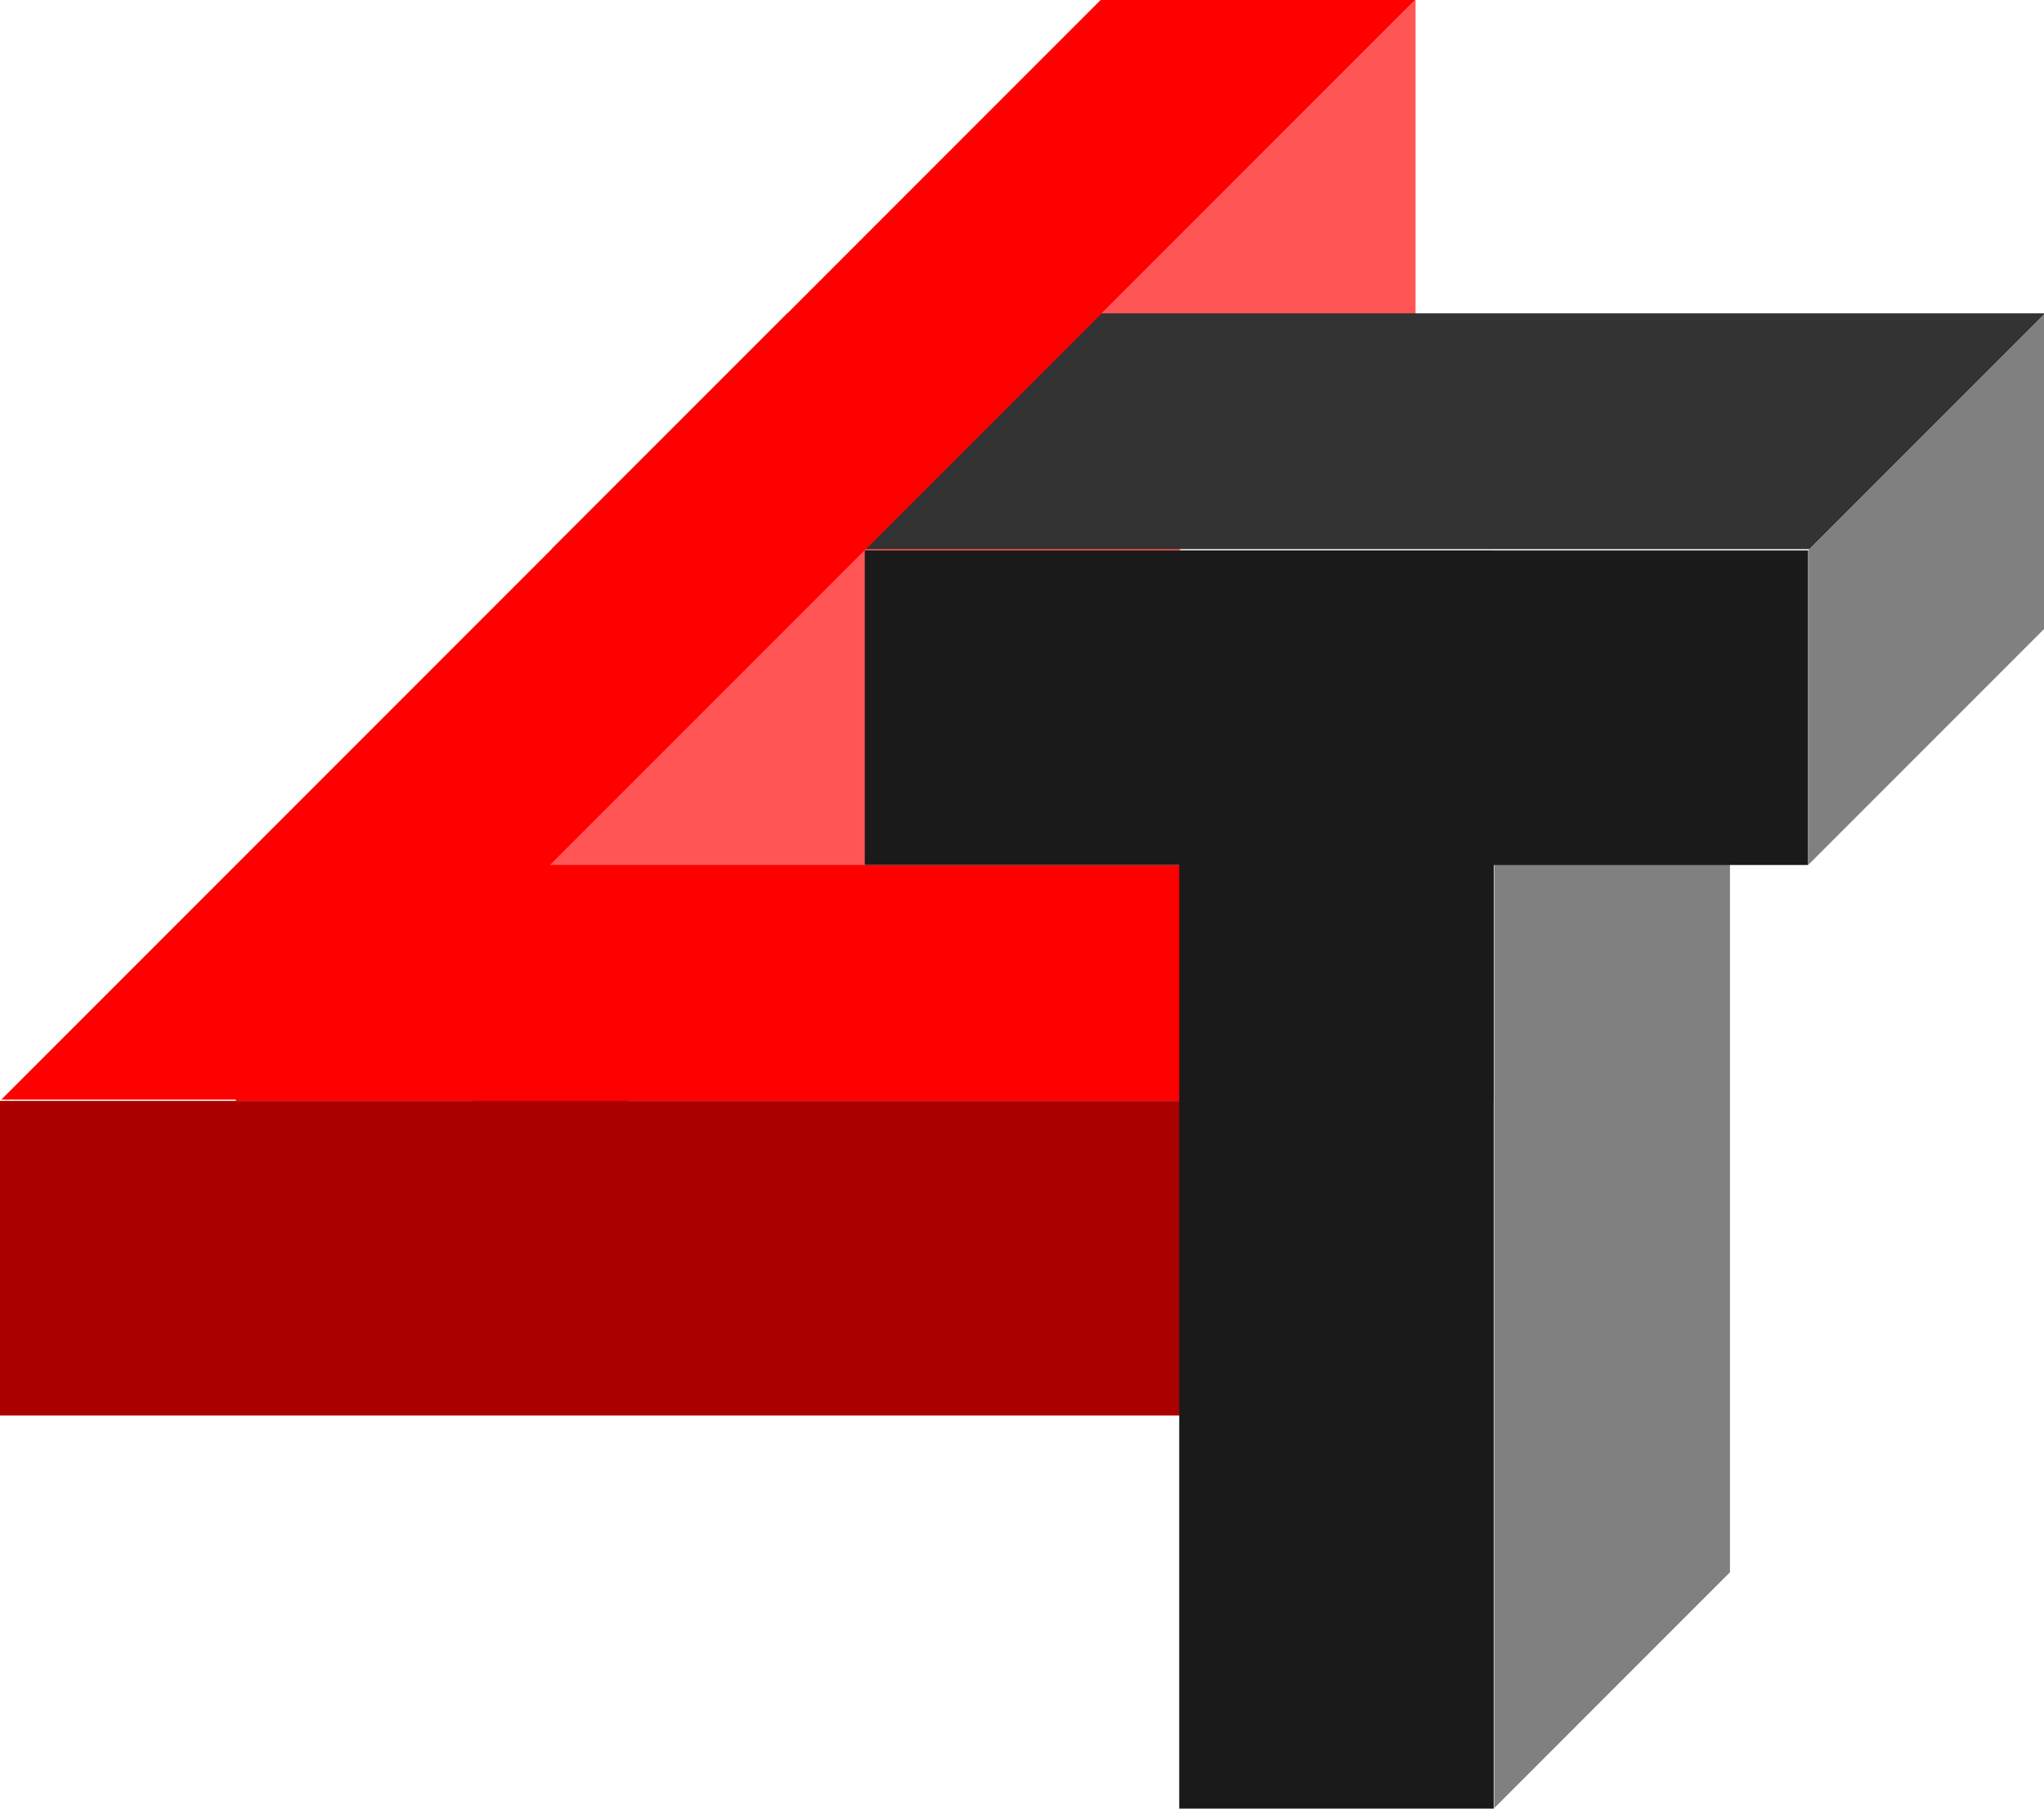 <?xml version="1.0" encoding="UTF-8" standalone="no"?>
<!-- Created with Inkscape (http://www.inkscape.org/) -->

<svg
   xmlns:dc="http://purl.org/dc/elements/1.1/"
   xmlns:cc="http://creativecommons.org/ns#"
   xmlns:rdf="http://www.w3.org/1999/02/22-rdf-syntax-ns#"
   xmlns:svg="http://www.w3.org/2000/svg"
   xmlns="http://www.w3.org/2000/svg"
   xmlns:sodipodi="http://sodipodi.sourceforge.net/DTD/sodipodi-0.dtd"
   xmlns:inkscape="http://www.inkscape.org/namespaces/inkscape"
   width="52mm"
   height="46mm"
   viewBox="0 0 52 46"
   version="1.1"
   id="svg4576"
   inkscape:version="0.92.2 (5c3e80d, 2017-08-06)"
   sodipodi:docname="纯色logo.svg">
  <defs
     id="defs4570" />
  <sodipodi:namedview
     id="base"
     pagecolor="#ffffff"
     bordercolor="#666666"
     borderopacity="1.0"
     inkscape:pageopacity="0.0"
     inkscape:pageshadow="2"
     inkscape:zoom="0.35"
     inkscape:cx="385.4106"
     inkscape:cy="358.35779"
     inkscape:document-units="mm"
     inkscape:current-layer="layer1"
     showgrid="false"
     fit-margin-top="0"
     fit-margin-left="0"
     fit-margin-right="0"
     fit-margin-bottom="0"
     inkscape:window-width="1366"
     inkscape:window-height="705"
     inkscape:window-x="-8"
     inkscape:window-y="-8"
     inkscape:window-maximized="1" />
  <g
     inkscape:label="Layer 1"
     inkscape:groupmode="layer"
     id="layer1"
     transform="translate(118.982,-197.649)">
    <rect
       style="fill:#808080;fill-opacity:1;stroke-width:0.041"
       id="rect4644-1-0-8-6"
       width="8.485"
       height="24"
       x="-114.526"
       y="138.667"
       transform="matrix(0.707,-0.707,0,1,0,0)" />
    <rect
       style="fill:#ff5555;fill-opacity:1;stroke-width:0.047"
       id="rect4644-1-0-2"
       width="33.941"
       height="8"
       x="-151.296"
       y="114.667"
       transform="matrix(0.707,-0.707,0,1,0,0)" />
    <rect
       style="fill:#333333;fill-opacity:1;stroke-width:0.047"
       id="rect4644-4"
       width="32"
       height="8.485"
       x="106.667"
       y="290.831"
       transform="matrix(1,0,-0.707,0.707,0,0)" />
    <rect
       style="fill:#ff0000;fill-opacity:1;stroke-width:0.059"
       id="rect4640-9"
       height="39.598"
       x="106.667"
       y="279.518"
       width="8"
       transform="matrix(1,0,-0.707,0.707,0,0)" />
    <rect
       style="fill:#ff0000;fill-opacity:1;stroke-width:0.039"
       id="rect4644-7-3"
       width="32"
       height="6"
       x="-112.982"
       y="219.649" />
    <rect
       style="fill:#1a1a1a;fill-opacity:1;stroke-width:0.039"
       id="rect4644-7-1-7"
       width="24"
       height="8"
       x="-96.982"
       y="211.649" />
    <rect
       style="fill:#aa0000;fill-opacity:1;stroke-width:0.045"
       id="rect4644-1-1"
       width="31.475"
       height="8"
       x="-118.982"
       y="225.649" />
    <rect
       style="fill:#1a1a1a;fill-opacity:1;stroke-width:0.046"
       id="rect4644-7-1-0-9"
       width="8"
       height="32"
       x="-88.982"
       y="211.649" />
    <rect
       style="fill:#808080;fill-opacity:1;stroke-width:0.023"
       id="rect4644-1-0-8-2-2"
       width="8.485"
       height="8"
       x="-103.212"
       y="138.667"
       transform="matrix(0.707,-0.707,0,1,0,0)" />
  </g>
</svg>

